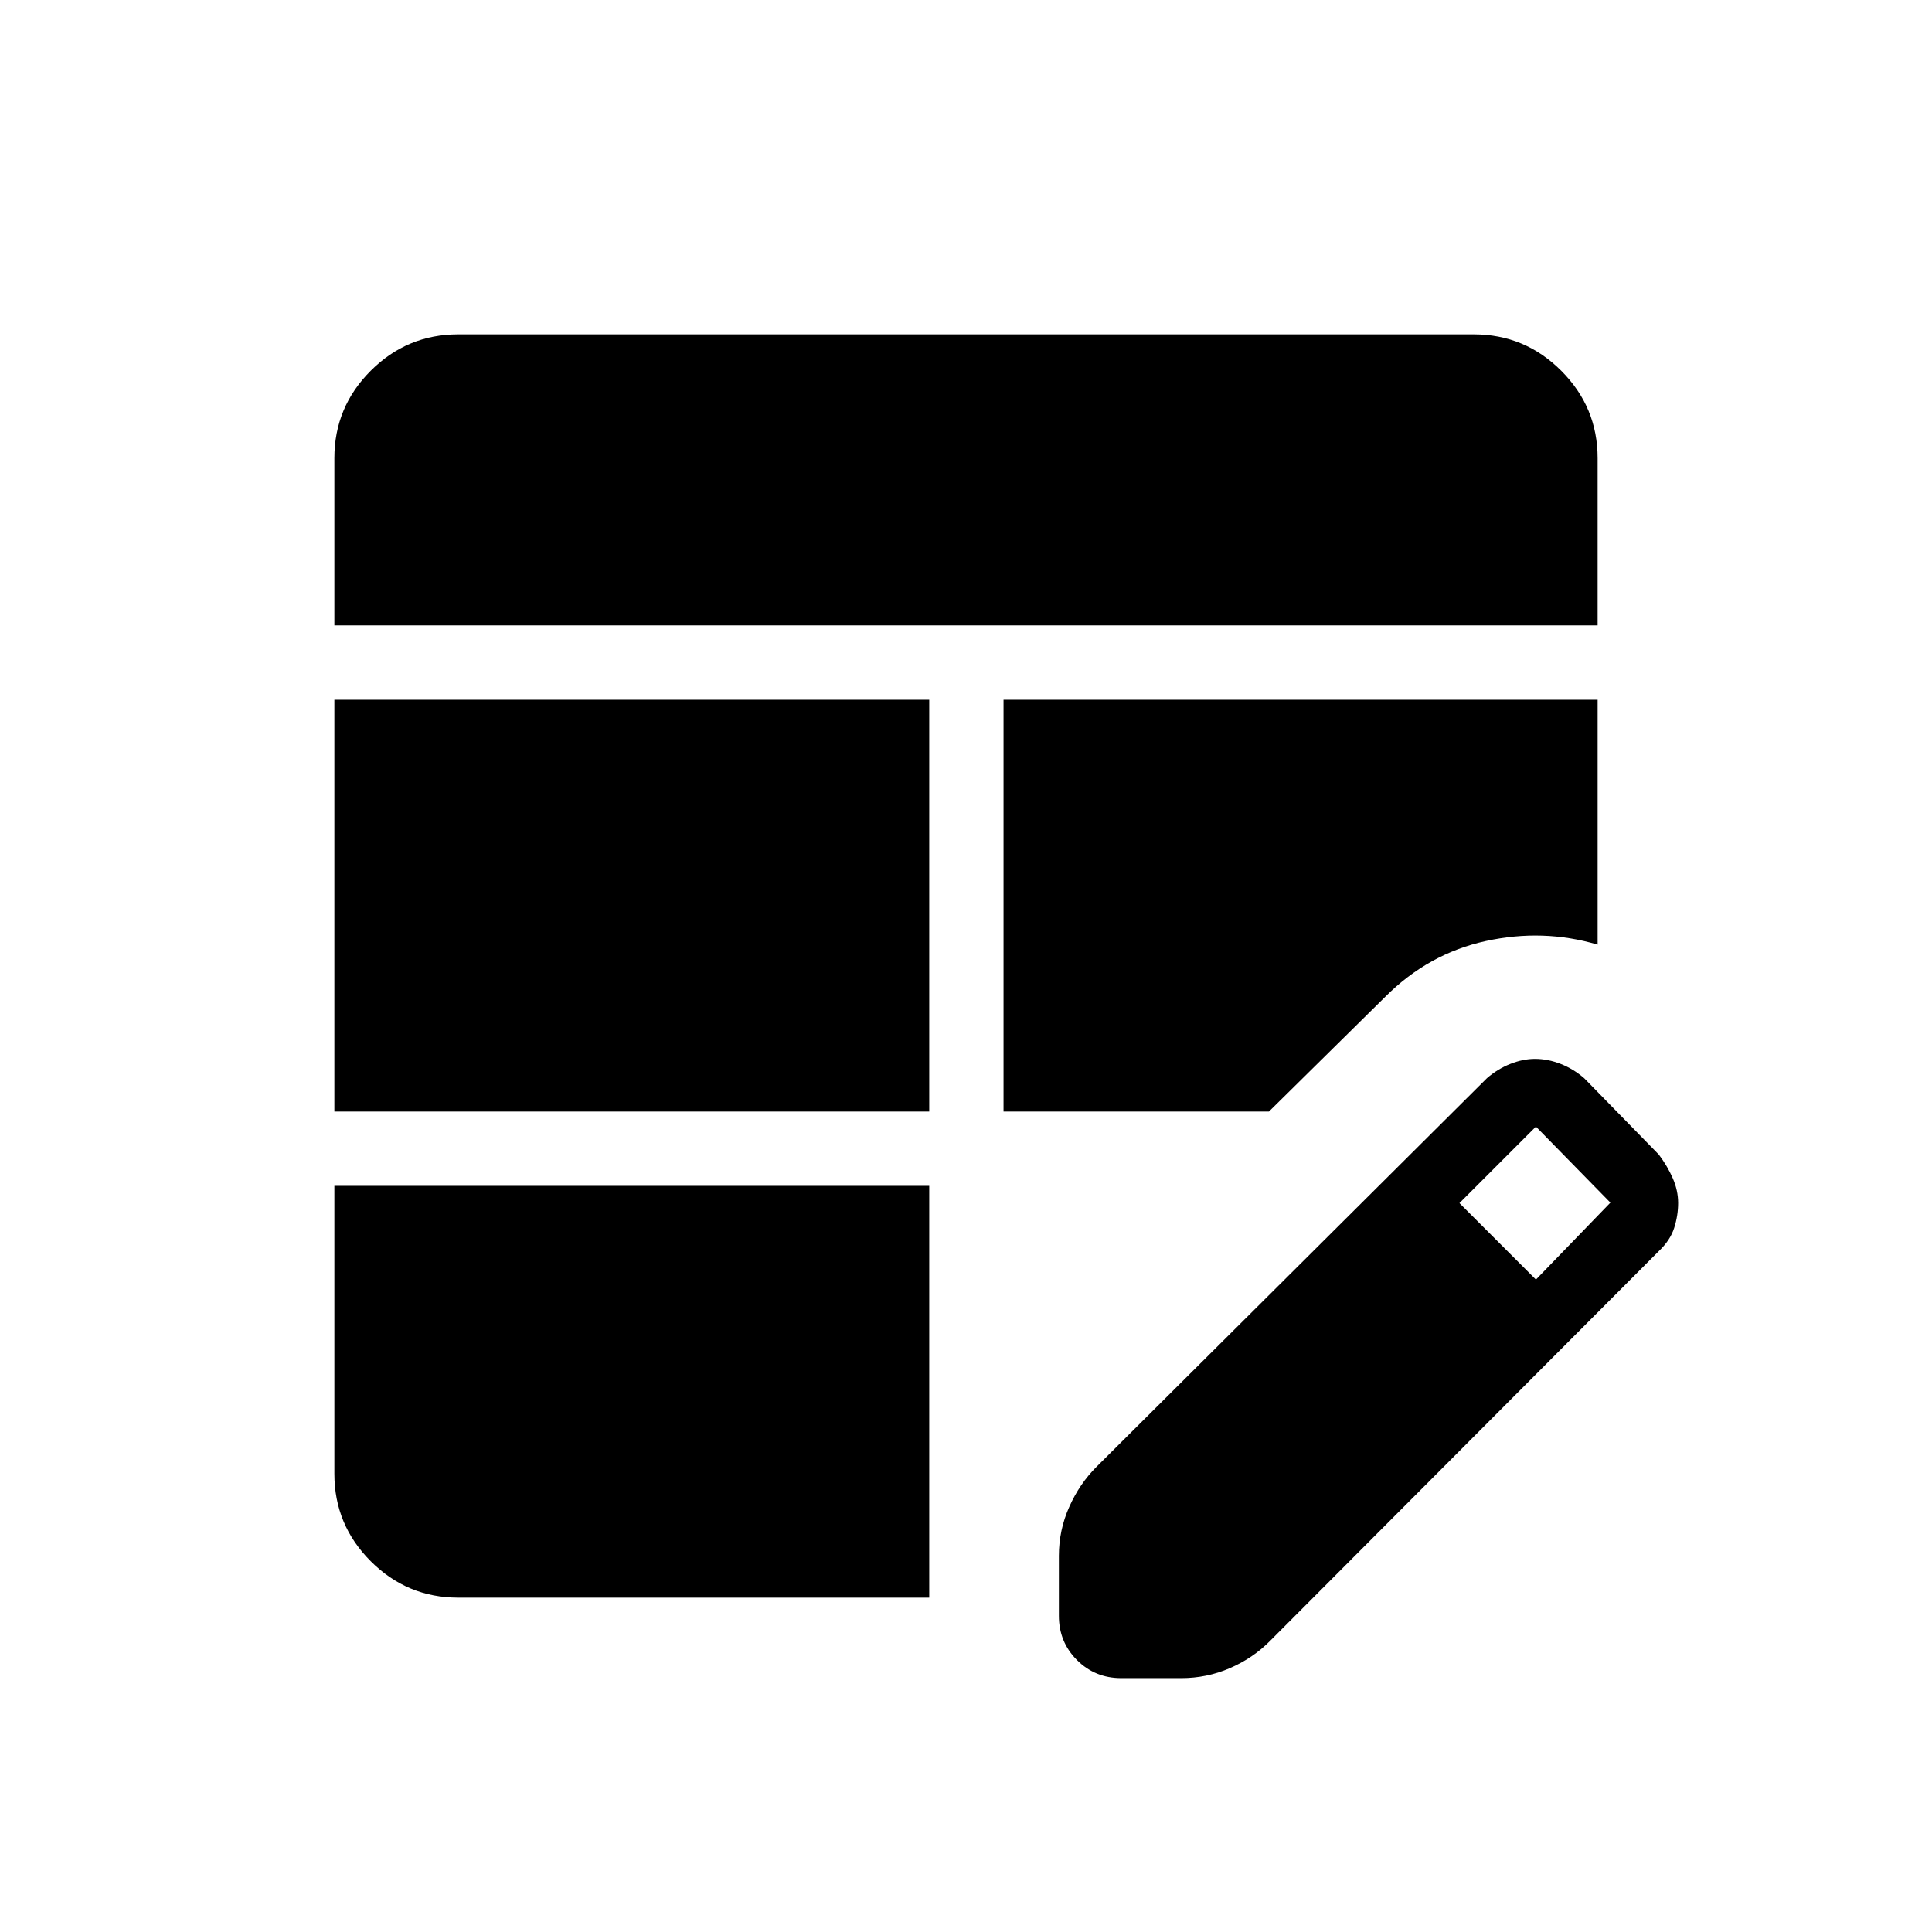 <svg xmlns="http://www.w3.org/2000/svg" height="24" viewBox="0 -960 960 960" width="24"><path d="M166.15-407.69v-204.62h295.58v204.62H166.15Zm0-241.54v-83.11q0-25.39 18.08-43.45 18.08-18.06 43.46-18.06h504.62q25.38 0 43.46 18.08 18.08 18.08 18.08 43.46v83.08h-627.7Zm390.97 523.08q-13 0-21.99-8.98-8.98-8.99-8.98-21.99v-29.84q0-12.74 5.15-24.28 5.15-11.55 13.51-19.88l194.05-193.15q5.41-4.65 11.68-7.11 6.28-2.47 12.16-2.47 6.43 0 12.84 2.52 6.42 2.52 11.73 7.18l37 37.88q4.3 5.73 6.94 11.79 2.64 6.06 2.64 12.25t-1.96 12.36q-1.96 6.16-7.62 11.52L631.12-144.69q-8.49 8.6-19.98 13.57-11.5 4.97-24.18 4.97h-29.84Zm206.07-198.04 37-38.23-37-37.77-38 38 38 38Zm-535.5 158.04q-25.38 0-43.46-18.08-18.08-18.08-18.08-43.46v-143.08h295.58v204.62H227.69Zm270.96-241.54v-204.62h295.2v121.69q-27.1-8.03-55.59-1.78-28.49 6.25-49.91 27.67l-57.81 57.04H498.65Z"/></svg>
